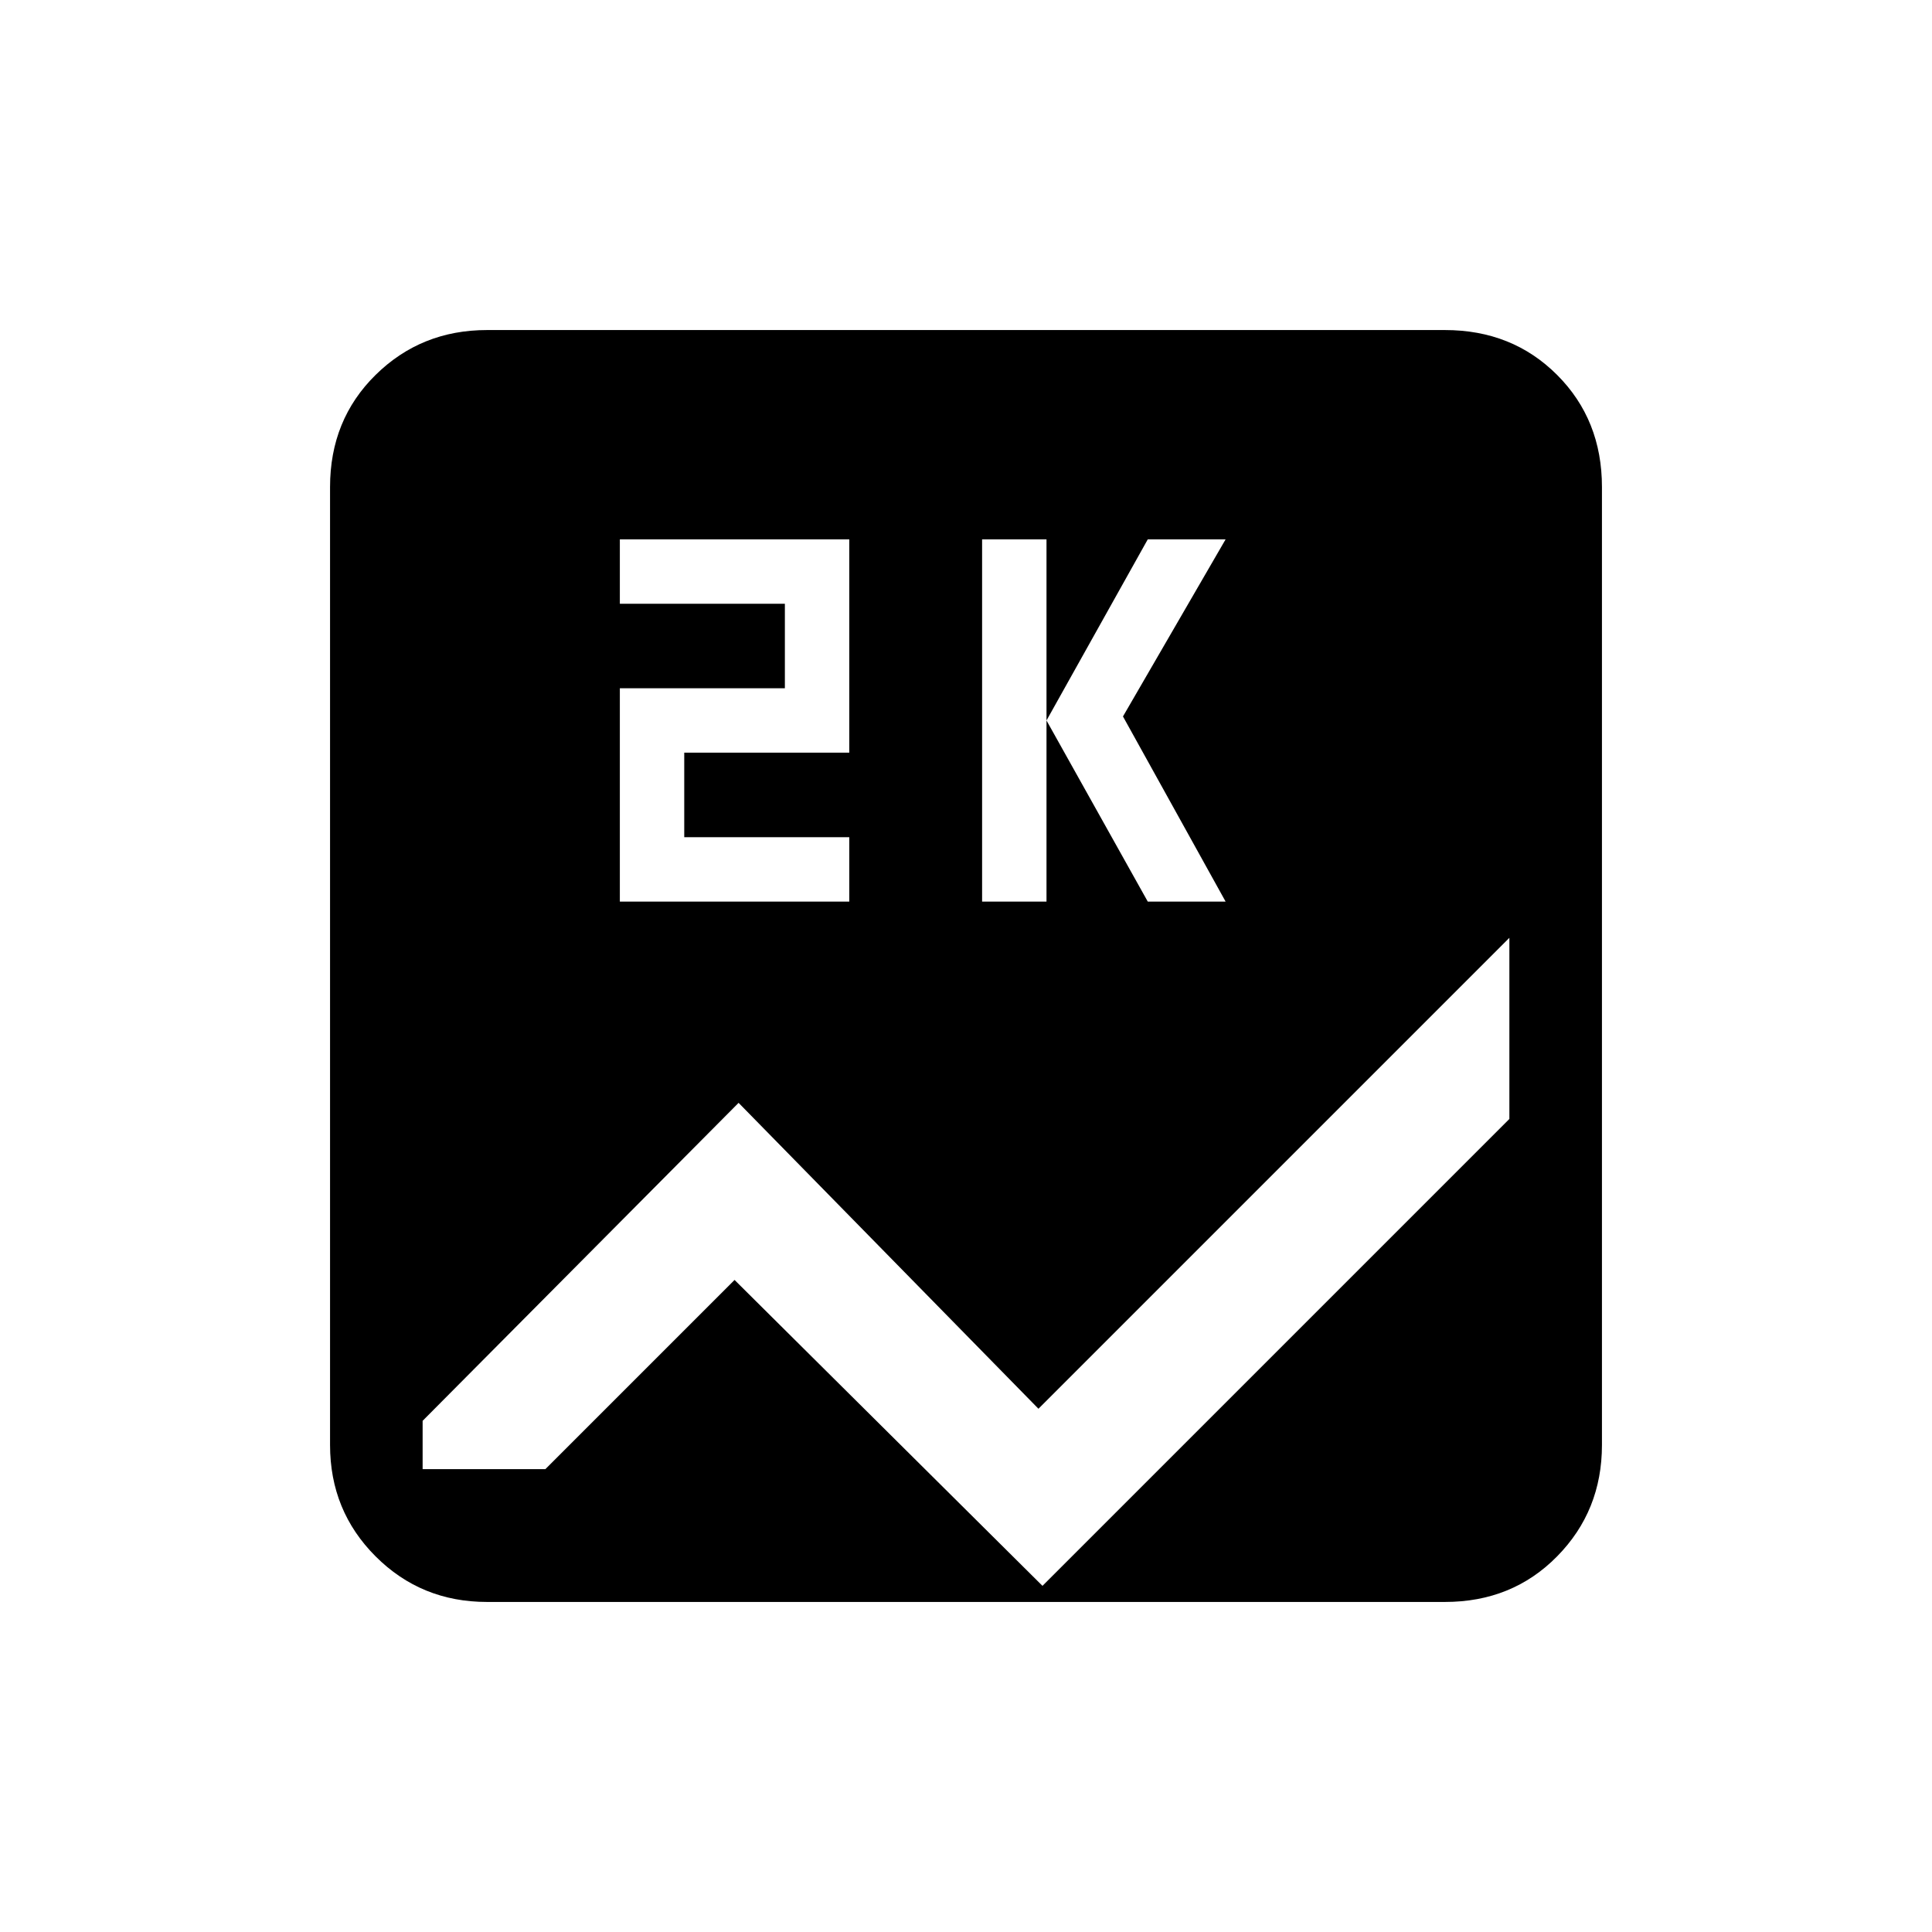 <svg xmlns="http://www.w3.org/2000/svg" height="20" viewBox="0 -960 960 960" width="20"><path d="M242-164q-32.73 0-55.36-22.64Q164-209.27 164-242v-476q0-33.42 22.64-55.71Q209.27-796 242-796h476q33.42 0 55.71 22.29T796-718v476q0 32.73-22.29 55.36Q751.42-164 718-164H242Zm246-348h32v-180h-32v180Zm82.32 0H609l-51-92 51-88h-38.68L520-602l50.32 90ZM308-512h114v-32h-82v-42h82v-106H308v32h82v42h-82v106Zm442 108v-90L516-260 367-412 210-254v24h61l94-94 153 152 232-232Z"/></svg>
